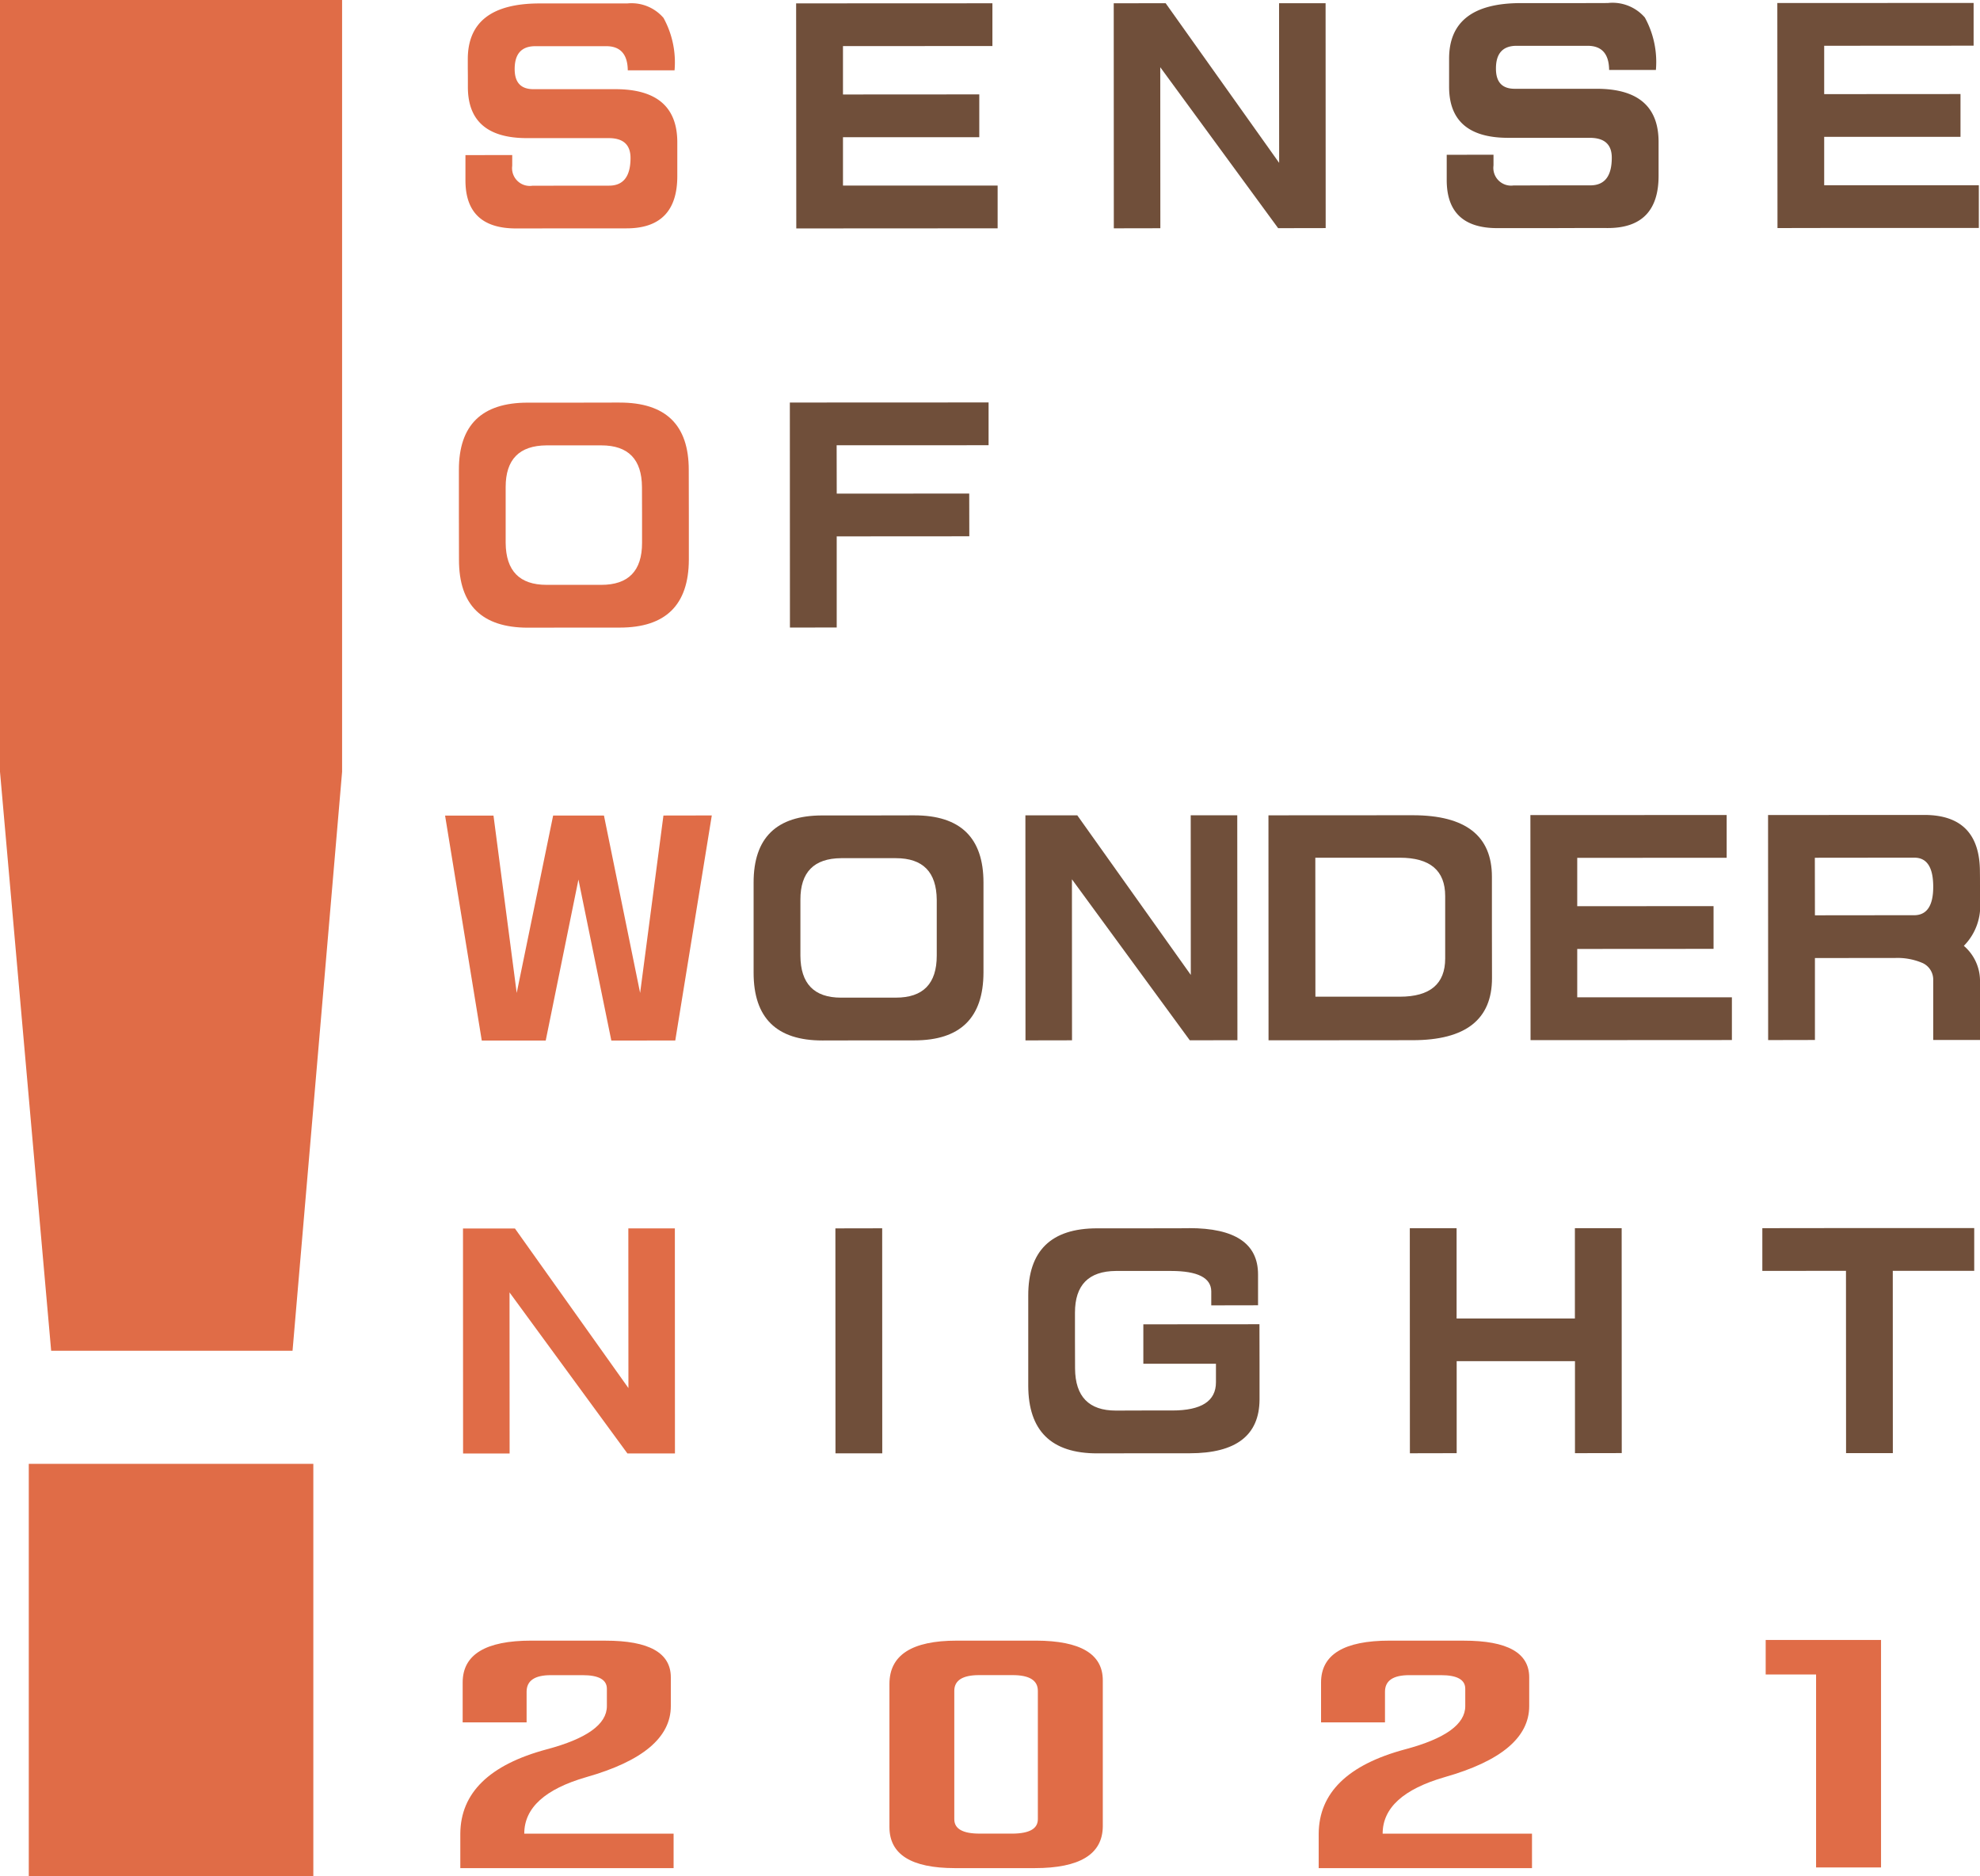 <svg xmlns="http://www.w3.org/2000/svg" width="161.399" height="152.97" viewBox="0 0 161.399 152.97">
  <g id="グループ_107" data-name="グループ 107" transform="translate(-419.3 -7418.5)">
    <g id="グループ_106" data-name="グループ 106" transform="translate(412.3 7388.341)">
      <g id="グループ_105" data-name="グループ 105" transform="translate(7 30.159)">
        <path id="パス_127" data-name="パス 127" d="M252.927,31.884h-7.155q-5.854,0-5.857,4.54v.809c.007.322.007.809.007,1.467q0,4.167,4.822,4.163h6.661c1.185,0,1.775.542,1.775,1.619,0,1.5-.583,2.256-1.75,2.256h-3.072c-.624,0-1.687.007-3.175.007a1.446,1.446,0,0,1-1.646-1.625v-.878l-3.813.007v2.078q.01,3.9,4.121,3.9c1.859,0,3.368-.007,4.52-.007h4.492c2.757,0,4.143-1.427,4.136-4.273V43.207q0-4.331-5.041-4.334h-6.687c-1.022,0-1.529-.542-1.529-1.639,0-1.241.556-1.866,1.687-1.866H251.2c1.153,0,1.742.659,1.756,1.968h3.813a7.533,7.533,0,0,0-.9-4.273,3.438,3.438,0,0,0-2.948-1.18" transform="translate(-201.783 -31.603)" fill="#e06c47"/>
        <path id="パス_128" data-name="パス 128" d="M421.055,31.8l-16,.007.013,18.346h3.813l12.6-.007V46.662H408.874V42.719h11.111V39.228l-11.111.007V35.291l12.181-.007V31.8" transform="translate(-340.159 -31.532)" fill="#704f3a"/>
        <path id="パス_129" data-name="パス 129" d="M581.131,31.759h-3.793l.007,13.017-9.253-13.017-4.231.007.007,18.346,3.793-.007-.007-13.127L577.263,50.1l3.875-.007-.007-18.339" transform="translate(-473.076 -31.498)" fill="#704f3a"/>
        <path id="パス_130" data-name="パス 130" d="M743.5,31.674q-2.849.01-4.54.007H736.37c-3.9,0-5.85,1.516-5.843,4.54V38.5q0,4.167,4.822,4.163h6.639c1.2,0,1.8.535,1.8,1.619,0,1.509-.583,2.256-1.749,2.256h-3.072c-.624.007-1.688.007-3.175.007a1.446,1.446,0,0,1-1.646-1.625V44.04l-3.813.007v2.078q.01,3.9,4.122,3.9h4.52q1.708-.011,4.492-.007c2.757,0,4.143-1.426,4.136-4.273V43q0-4.331-5.041-4.335h-6.687c-1.022,0-1.529-.542-1.529-1.639-.007-1.241.556-1.865,1.687-1.865h5.782c1.153,0,1.742.651,1.756,1.968h3.813a7.53,7.53,0,0,0-.9-4.273,3.488,3.488,0,0,0-2.983-1.187" transform="translate(-612.404 -31.427)" fill="#704f3a"/>
        <path id="パス_131" data-name="パス 131" d="M911.658,31.631l-16,.007.013,18.346,3.813-.007h12.6V46.493H899.478V42.549h11.111V39.058l-11.111.007V35.122l12.18-.007V31.631" transform="translate(-750.78 -31.391)" fill="#704f3a"/>
        <path id="パス_132" data-name="パス 132" d="M243.588,246.321q-3.3,0-3.333-3.416v-4.56q0-3.374,3.333-3.395h4.464c2.2,0,3.3,1.139,3.314,3.395.007.761.007,1.515.007,2.277V242.9q0,3.426-3.333,3.422h-4.451m5.96-14.862c-1.242,0-2.483.007-3.731.007h-3.765q-5.617,0-5.61,5.479v3.684c0,1.2,0,2.421.007,3.662q0,5.514,5.61,5.521c1.241-.007,2.5-.007,3.772-.007h3.724q5.607,0,5.631-5.528v-3.655c-.007-1.227-.007-2.455-.007-3.683q0-5.483-5.631-5.479" transform="translate(-199.036 -198.641)" fill="#e06c47"/>
        <path id="パス_133" data-name="パス 133" d="M418.1,231.413l-16.2.007.007,18.346,3.813-.007v-7.428l10.809-.007-.007-3.484-10.8.007-.007-3.944L418.1,234.9v-3.484" transform="translate(-337.516 -198.603)" fill="#704f3a"/>
        <path id="パス_134" data-name="パス 134" d="M251.282,437.931l-3.943.007-1.9,14.465-2.949-14.465h-4.142l-2.97,14.465-1.892-14.458H229.54l2.991,18.34h5.212l2.668-13.127,2.681,13.127,5.212-.007,2.977-18.346" transform="translate(-193.259 -371.452)" fill="#e06c47"/>
        <path id="パス_135" data-name="パス 135" d="M390.932,452.752c-2.2,0-3.3-1.145-3.313-3.416v-4.561q-.011-3.373,3.326-3.394H395.4c2.208,0,3.312,1.131,3.333,3.394v4.554q0,3.426-3.333,3.422h-4.464M396.9,437.89c-1.241,0-2.483,0-3.724.007h-3.772q-5.607,0-5.6,5.479v7.346q0,5.525,5.611,5.521c1.241-.008,2.5-.008,3.772-.008h3.724q5.617,0,5.631-5.528v-7.338q0-5.483-5.638-5.479" transform="translate(-322.374 -371.418)" fill="#704f3a"/>
        <path id="パス_136" data-name="パス 136" d="M536.958,437.844h-3.792l.007,13.017-9.252-13.01h-4.231l.007,18.346,3.793-.007-.007-13.127,9.608,13.127,3.882-.007-.013-18.34" transform="translate(-436.105 -371.379)" fill="#704f3a"/>
        <path id="パス_137" data-name="パス 137" d="M645.087,452.6l-.007-11.33h6.886q3.7,0,3.7,3.128v5.089c0,2.071-1.228,3.114-3.7,3.114h-6.886m7.955-14.794h-.027l-11.748.007.007,18.34h3.813l7.935-.007q6.471,0,6.467-5.062c0-1.536-.007-2.907-.007-4.121v-4.143q0-5.01-6.441-5.014" transform="translate(-537.862 -371.345)" fill="#704f3a"/>
        <path id="パス_138" data-name="パス 138" d="M788.188,437.721l-16,.007.013,18.346h3.813l12.6-.007v-3.484H776.007V448.64l11.111-.007v-3.484l-11.111.007v-3.943l12.181-.007v-3.484" transform="translate(-647.439 -371.277)" fill="#704f3a"/>
        <path id="パス_139" data-name="パス 139" d="M894.85,445.862l-.007-4.691,6.577-.007h1.536c1.023,0,1.53.782,1.537,2.346s-.514,2.332-1.537,2.346H901.42l-6.57.007m8.957-8.182H901.42l-10.39.007.007,18.347,3.813-.008v-6.68l6.577-.007a5.177,5.177,0,0,1,2.209.418,1.487,1.487,0,0,1,.857,1.378v4.89h3.813v-4.89a3.766,3.766,0,0,0-1.317-2.784,4.633,4.633,0,0,0,1.317-3.683v-1.159c0-.4,0-.789-.007-1.186q0-4.619-4.493-4.643" transform="translate(-746.907 -371.242)" fill="#704f3a"/>
        <path id="パス_140" data-name="パス 140" d="M255.77,644.444h-3.792l.007,13.017-9.252-13.011H238.5l.007,18.346H242.3l-.007-13.133,9.608,13.127h3.876l-.007-18.346" transform="translate(-200.759 -544.298)" fill="#e06c47"/>
        <path id="パス_141" data-name="パス 141" d="M428.51,644.4l-3.814.007.007,18.34h3.813L428.51,644.4" transform="translate(-356.599 -544.263)" fill="#704f3a"/>
        <path id="パス_142" data-name="パス 142" d="M534.228,644.362c-1.241,0-2.489.007-3.731.007h-3.765q-5.617,0-5.61,5.48v7.345q.01,5.524,5.616,5.521c1.242,0,2.5-.007,3.772-.007h3.766q5.678,0,5.7-4.383v-2.914l-.007-3.224-9.465.007v3.217h5.919v1.509c0,1.537-1.186,2.3-3.573,2.3H530.5c-.74,0-1.488.007-2.235.007q-3.3,0-3.327-3.423c-.007-.761-.007-1.515-.007-2.276v-2.284q0-3.375,3.333-3.4h4.484q3.272,0,3.293,1.66v1.145l3.813-.007v-2.517q0-3.777-5.631-3.772" transform="translate(-437.305 -544.229)" fill="#704f3a"/>
        <path id="パス_143" data-name="パス 143" d="M729.17,644.321h-3.813v7.366h-9.643v-7.359H711.9l.007,18.346,3.813-.008v-7.5h9.643v7.5l3.813-.007-.007-18.339" transform="translate(-596.98 -544.195)" fill="#704f3a"/>
        <path id="パス_144" data-name="パス 144" d="M905.437,644.275H894.978l-6.811.008v3.484l6.818-.007.007,14.862h3.813L898.8,647.76h6.639v-3.484" transform="translate(-744.511 -544.156)" fill="#704f3a"/>
        <path id="パス_145" data-name="パス 145" d="M32.541,149.5H9.346V183.13H32.541V149.5M34.886,30.159H7v62.92l4.17,47.2H30.847l4.039-47.2V30.159" transform="translate(-7 -30.159)" fill="#e06c47"/>
        <path id="パス_146" data-name="パス 146" d="M248.989,850.583h-6.049q-5.587,0-5.59,3.408v3.258h5.212v-2.5c0-.9.658-1.351,1.975-1.351h2.593q1.975,0,1.975,1.111v1.413q0,2.221-4.911,3.525-7,1.882-7.036,6.872v2.812h17.386v-2.812H242.371q0-3.148,5.061-4.609,6.883-1.955,6.886-5.788v-2.346q0-2.994-5.329-2.99" transform="translate(-199.636 -716.83)" fill="#e06c47"/>
        <path id="パス_147" data-name="パス 147" d="M459.06,866.316q-2.057,0-2.058-1.173V854.678c0-.85.672-1.283,2.017-1.283h2.743c1.372,0,2.051.432,2.051,1.283v10.466c0,.768-.679,1.159-2.051,1.173h-2.7m4.6-15.733h-6.468q-5.473,0-5.479,3.525v11.673q0,3.343,5.328,3.347h6.509q5.514,0,5.555-3.388V853.82q0-3.22-5.445-3.237" transform="translate(-379.213 -716.83)" fill="#e06c47"/>
        <path id="パス_148" data-name="パス 148" d="M678.184,850.583h-6.049q-5.587,0-5.59,3.408v3.258h5.212v-2.5c0-.9.658-1.351,1.975-1.351h2.593q1.975,0,1.975,1.111v1.413q0,2.221-4.911,3.525-7,1.882-7.036,6.872v2.812H683.74v-2.812H671.566q0-3.148,5.061-4.609,6.883-1.955,6.886-5.788v-2.346q0-2.994-5.329-2.99" transform="translate(-558.86 -716.83)" fill="#e06c47"/>
      </g>
      <path id="パス_149" data-name="パス 149" d="M899.224,850.256h-9.4v2.812h4.108V868.8h5.295V850.256" transform="translate(-738.895 -686.397)" fill="#e06c47"/>
    </g>
  </g>
</svg>
